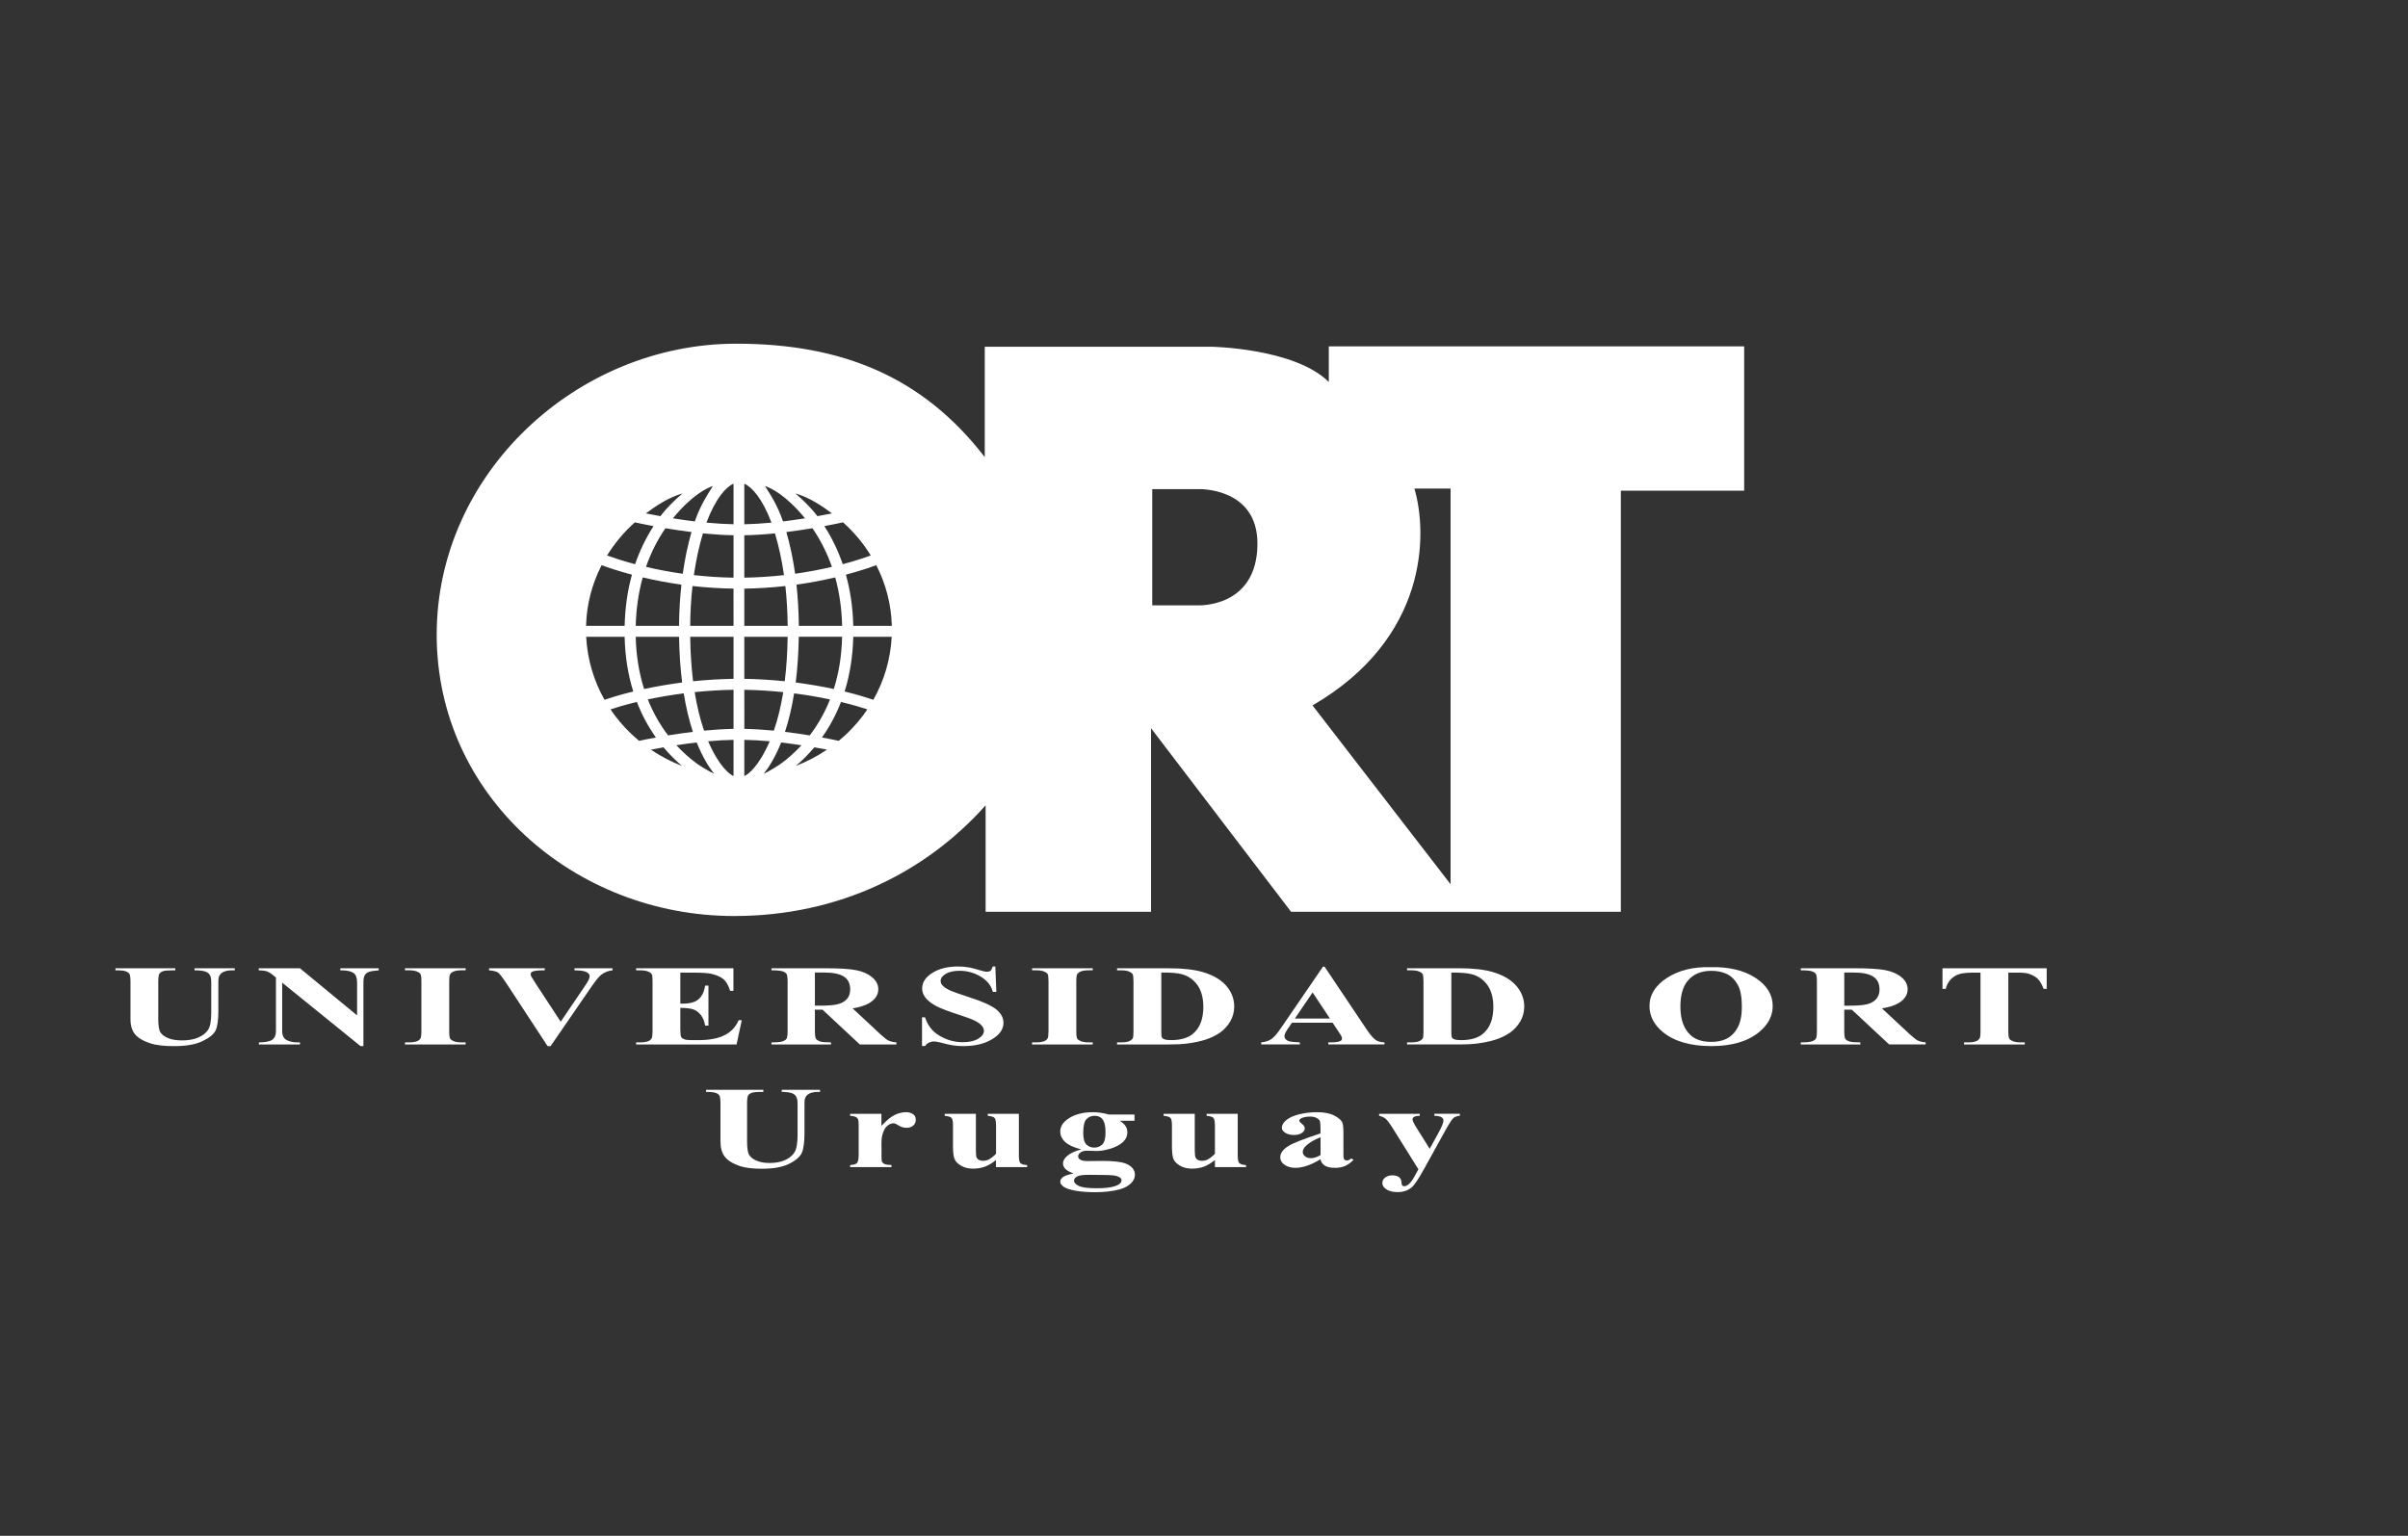<?xml version="1.0" encoding="utf-8"?>
<svg version="1.1" id="Logo" xmlns="http://www.w3.org/2000/svg" xmlns:xlink="http://www.w3.org/1999/xlink" x="0px" y="0px"
	 width="116px" height="74px" viewBox="0 0 116 74" style="enable-background:new 0 0 116 74;" xml:space="preserve">
<rect x="0" y="0" width="116" height="74" fill="#333333" stroke="none"/>
<style type="text/css">
	.st0{fill:#fff;}
</style>
<g id="ORT">
	<path class="st0" d="M37.658,52.61c0.214,0,0.382,0.024,0.499,0.065c0.076,0.027,0.142,0.078,0.189,0.149
		c0.049,0.071,0.075,0.19,0.075,0.357v1.515c0,0.392-0.052,0.671-0.15,0.83c-0.102,0.157-0.254,0.282-0.457,0.372
		c-0.202,0.09-0.449,0.137-0.738,0.137c-0.251,0-0.458-0.038-0.622-0.107c-0.168-0.07-0.285-0.162-0.358-0.269
		c-0.071-0.108-0.107-0.327-0.107-0.659v-1.818c0-0.212,0.016-0.345,0.049-0.399c0.033-0.052,0.087-0.094,0.166-0.125
		c0.078-0.029,0.221-0.048,0.427-0.048h0.141v-0.1h-2.759v0.1c0.226-0.001,0.38,0.017,0.464,0.048
		c0.086,0.031,0.145,0.072,0.178,0.125c0.034,0.052,0.052,0.186,0.052,0.399V55c0,0.309,0.07,0.556,0.211,0.736
		c0.142,0.183,0.384,0.332,0.728,0.449c0.252,0.086,0.609,0.128,1.069,0.128c0.554,0,0.989-0.081,1.31-0.244
		c0.32-0.161,0.521-0.342,0.604-0.531c0.083-0.195,0.125-0.51,0.125-0.947v-1.409c0-0.151,0.016-0.257,0.05-0.315
		c0.045-0.086,0.117-0.148,0.216-0.191c0.1-0.041,0.225-0.065,0.375-0.065h0.108v-0.1h-1.844L37.658,52.61L37.658,52.61z"/>
	<path class="st0" d="M43.986,53.684c-0.087-0.063-0.205-0.097-0.349-0.097c-0.172,0-0.35,0.045-0.533,0.132
		c-0.184,0.086-0.398,0.264-0.642,0.529l-0.002-0.582h-1.506v0.096c0.125,0.011,0.214,0.026,0.265,0.05
		c0.049,0.025,0.087,0.062,0.114,0.114c0.02,0.042,0.032,0.137,0.032,0.286v1.414c0,0.225-0.028,0.363-0.086,0.416
		c-0.057,0.055-0.166,0.084-0.325,0.092v0.098h1.992v-0.098c-0.144-0.005-0.25-0.018-0.313-0.042
		c-0.062-0.021-0.107-0.059-0.141-0.109c-0.017-0.029-0.027-0.095-0.027-0.198v-0.156l-0.002-0.591c0-0.213,0.042-0.411,0.125-0.586
		c0.055-0.117,0.137-0.205,0.244-0.268c0.066-0.041,0.141-0.06,0.214-0.06c0.036,0,0.064,0.006,0.09,0.017
		c0.018,0.007,0.08,0.041,0.182,0.103c0.102,0.062,0.222,0.096,0.361,0.096c0.12,0,0.223-0.035,0.308-0.102
		c0.086-0.069,0.129-0.164,0.129-0.287C44.117,53.834,44.075,53.746,43.986,53.684"/>
	<path class="st0" d="M49.082,55.675v-2.009h-1.501v0.096c0.163,0.017,0.27,0.045,0.322,0.095c0.051,0.048,0.079,0.171,0.079,0.369
		v1.368c-0.146,0.144-0.271,0.237-0.377,0.286c-0.073,0.034-0.161,0.051-0.252,0.051c-0.072,0-0.134-0.015-0.188-0.041
		c-0.055-0.027-0.091-0.066-0.119-0.119c-0.023-0.052-0.035-0.171-0.035-0.355v-1.749H45.51v0.096
		c0.163,0.017,0.27,0.045,0.322,0.095c0.051,0.048,0.076,0.171,0.076,0.369v1.015c0,0.296,0.029,0.503,0.084,0.622
		c0.054,0.118,0.162,0.223,0.323,0.311c0.16,0.089,0.344,0.132,0.55,0.132c0.217,0,0.414-0.03,0.588-0.097
		c0.175-0.066,0.351-0.175,0.527-0.318v0.342h1.5v-0.097c-0.162-0.011-0.269-0.043-0.321-0.093
		C49.107,55.996,49.082,55.872,49.082,55.675"/>
	<path class="st0" d="M54.224,56.062c-0.207-0.084-0.59-0.127-1.14-0.127l-0.685,0.008c-0.164,0-0.281-0.022-0.354-0.065
		c-0.072-0.041-0.108-0.095-0.108-0.162c0-0.074,0.041-0.138,0.121-0.191c0.081-0.056,0.179-0.082,0.298-0.082
		c0.299,0.011,0.455,0.015,0.472,0.015c0.193,0,0.417-0.037,0.668-0.113c0.248-0.077,0.449-0.183,0.596-0.315
		c0.144-0.134,0.216-0.293,0.216-0.478c0-0.107-0.031-0.211-0.095-0.308c-0.049-0.075-0.139-0.156-0.268-0.244h0.707v-0.301h-1.243
		c-0.261-0.074-0.514-0.111-0.758-0.111c-0.462,0-0.84,0.094-1.135,0.277c-0.293,0.183-0.441,0.399-0.441,0.651
		c0,0.191,0.08,0.361,0.238,0.508c0.156,0.146,0.412,0.263,0.768,0.354c-0.303,0.087-0.526,0.191-0.664,0.311
		c-0.141,0.118-0.21,0.238-0.21,0.366c0,0.209,0.171,0.37,0.513,0.485c-0.25,0.048-0.415,0.104-0.507,0.17s-0.137,0.143-0.137,0.228
		c0,0.089,0.061,0.171,0.177,0.252c0.119,0.078,0.314,0.141,0.59,0.187c0.275,0.044,0.577,0.066,0.91,0.066
		c0.442,0,0.833-0.045,1.173-0.133c0.224-0.061,0.405-0.154,0.54-0.282c0.137-0.128,0.206-0.269,0.206-0.425
		C54.67,56.36,54.521,56.18,54.224,56.062 M52.339,53.921c0.105-0.104,0.234-0.159,0.386-0.159c0.151,0,0.271,0.043,0.354,0.131
		c0.118,0.12,0.178,0.342,0.178,0.668c0,0.289-0.054,0.483-0.16,0.584c-0.105,0.101-0.236,0.149-0.393,0.149
		c-0.143,0-0.263-0.049-0.368-0.149c-0.104-0.101-0.154-0.29-0.154-0.561C52.183,54.25,52.233,54.03,52.339,53.921 M53.712,57.152
		c-0.211,0.069-0.497,0.101-0.865,0.101c-0.429,0-0.722-0.037-0.878-0.112c-0.154-0.076-0.231-0.161-0.231-0.255
		c0-0.099,0.073-0.177,0.223-0.232c0.089-0.032,0.265-0.048,0.535-0.048c0.622,0,1.005,0.012,1.148,0.029
		c0.145,0.021,0.254,0.059,0.324,0.116c0.039,0.03,0.058,0.067,0.058,0.114C54.026,56.988,53.92,57.085,53.712,57.152"/>
	<path class="st0" d="M59.625,55.675v-2.009h-1.499v0.096c0.162,0.017,0.269,0.045,0.321,0.095c0.053,0.048,0.079,0.171,0.079,0.369
		v1.368c-0.147,0.144-0.271,0.237-0.377,0.286c-0.074,0.034-0.159,0.051-0.253,0.051c-0.07,0-0.131-0.015-0.186-0.041
		c-0.052-0.027-0.091-0.066-0.117-0.119c-0.024-0.052-0.038-0.171-0.038-0.355v-1.749h-1.502v0.096
		c0.166,0.017,0.273,0.045,0.325,0.095c0.052,0.048,0.078,0.171,0.078,0.369v1.015c0,0.296,0.027,0.503,0.082,0.622
		c0.055,0.118,0.164,0.223,0.324,0.311c0.16,0.089,0.343,0.132,0.55,0.132c0.217,0,0.414-0.03,0.587-0.097
		c0.176-0.066,0.352-0.175,0.528-0.318v0.342h1.498v-0.097c-0.16-0.011-0.267-0.043-0.32-0.093
		C59.653,55.996,59.625,55.872,59.625,55.675"/>
	<path class="st0" d="M64.883,55.914c-0.032,0-0.064-0.009-0.09-0.021c-0.025-0.015-0.045-0.039-0.058-0.066
		c-0.012-0.032-0.018-0.106-0.018-0.221v-0.998c0-0.274-0.02-0.452-0.057-0.53c-0.06-0.12-0.193-0.23-0.394-0.333
		c-0.204-0.105-0.48-0.157-0.829-0.157c-0.291,0-0.568,0.034-0.836,0.097c-0.267,0.063-0.476,0.157-0.626,0.275
		c-0.15,0.118-0.224,0.247-0.224,0.38c0,0.091,0.056,0.173,0.167,0.242s0.25,0.104,0.416,0.104c0.154,0,0.281-0.031,0.376-0.095
		c0.095-0.062,0.145-0.139,0.145-0.227c0-0.074-0.051-0.15-0.151-0.23c-0.074-0.056-0.112-0.101-0.112-0.14
		c0-0.046,0.034-0.084,0.103-0.117c0.113-0.054,0.251-0.078,0.421-0.078c0.105,0,0.199,0.018,0.281,0.054
		c0.085,0.041,0.142,0.083,0.171,0.134c0.031,0.051,0.044,0.172,0.044,0.369v0.255c-0.808,0.262-1.334,0.468-1.575,0.625
		c-0.242,0.156-0.363,0.334-0.363,0.528c0,0.143,0.069,0.264,0.209,0.358c0.138,0.098,0.311,0.146,0.523,0.146
		c0.356,0,0.756-0.138,1.205-0.414c0.026,0.139,0.1,0.242,0.217,0.312c0.119,0.069,0.28,0.103,0.491,0.103
		c0.18,0,0.337-0.029,0.48-0.092c0.139-0.061,0.274-0.16,0.408-0.297l-0.119-0.064C65.021,55.88,64.953,55.914,64.883,55.914
		 M63.614,55.653c-0.171,0.102-0.324,0.15-0.452,0.15c-0.118,0-0.21-0.023-0.276-0.075c-0.085-0.062-0.129-0.135-0.129-0.22
		c0-0.102,0.051-0.201,0.153-0.299c0.154-0.148,0.39-0.286,0.704-0.417C63.614,54.792,63.614,55.653,63.614,55.653z"/>
	<path class="st0" d="M69.096,53.762c0.162,0.003,0.275,0.026,0.34,0.066c0.064,0.042,0.098,0.097,0.098,0.165
		c0,0.106-0.079,0.302-0.234,0.579l-0.428,0.78l-0.63-1.008c-0.133-0.208-0.198-0.346-0.198-0.416c0-0.046,0.025-0.082,0.079-0.115
		c0.052-0.029,0.142-0.049,0.271-0.052v-0.096h-1.959v0.096c0.119,0.026,0.223,0.071,0.308,0.137
		c0.086,0.069,0.217,0.247,0.395,0.535l1.191,1.907l-0.117,0.208c-0.14,0.275-0.263,0.449-0.367,0.525
		c-0.072,0.054-0.137,0.082-0.202,0.082c-0.04,0-0.069-0.013-0.088-0.03c-0.021-0.021-0.035-0.065-0.039-0.137
		c-0.003-0.12-0.043-0.209-0.122-0.271c-0.079-0.056-0.186-0.087-0.319-0.087c-0.137,0-0.249,0.033-0.344,0.105
		c-0.093,0.067-0.14,0.154-0.14,0.261c0,0.124,0.067,0.229,0.203,0.314c0.135,0.085,0.312,0.129,0.531,0.129
		c0.271,0,0.499-0.077,0.681-0.229c0.129-0.109,0.326-0.402,0.589-0.877l1.052-1.902c0.179-0.326,0.309-0.517,0.382-0.573
		c0.078-0.056,0.174-0.088,0.297-0.099v-0.096h-1.229v0.099H69.096z"/>
	<path class="st0" d="M9.372,46.751c0.226,0,0.404,0.02,0.527,0.063c0.08,0.027,0.146,0.076,0.199,0.146
		c0.052,0.071,0.078,0.192,0.078,0.356v1.491c0,0.392-0.052,0.662-0.158,0.819c-0.107,0.157-0.265,0.28-0.479,0.369
		c-0.212,0.09-0.47,0.134-0.772,0.134c-0.264,0-0.482-0.035-0.654-0.105c-0.173-0.068-0.299-0.157-0.372-0.264
		c-0.077-0.107-0.117-0.323-0.117-0.651v-1.793c0-0.21,0.019-0.344,0.053-0.396c0.036-0.053,0.094-0.094,0.173-0.125
		c0.082-0.029,0.232-0.043,0.448-0.043h0.144v-0.098h-2.88v0.098c0.234-0.002,0.396,0.011,0.483,0.043
		c0.09,0.031,0.148,0.072,0.186,0.125c0.036,0.053,0.055,0.184,0.055,0.396v1.793c0,0.303,0.072,0.547,0.22,0.726
		c0.15,0.181,0.404,0.328,0.761,0.444c0.265,0.082,0.638,0.125,1.122,0.125c0.58,0,1.034-0.079,1.369-0.241
		c0.334-0.161,0.545-0.334,0.633-0.524c0.086-0.189,0.128-0.502,0.128-0.934v-1.389c0-0.15,0.018-0.255,0.053-0.314
		c0.048-0.085,0.123-0.146,0.228-0.188c0.106-0.043,0.237-0.063,0.395-0.063h0.115v-0.098H9.37v0.098H9.372z"/>
	<path class="st0" d="M16.392,46.751c0.312-0.005,0.533,0.046,0.666,0.149c0.095,0.081,0.144,0.23,0.144,0.449v1.575l-2.753-2.271
		h-1.985v0.098c0.172,0.004,0.302,0.02,0.393,0.052c0.091,0.031,0.195,0.097,0.313,0.196l0.123,0.098v2.583
		c0,0.197-0.062,0.338-0.182,0.421c-0.122,0.081-0.334,0.121-0.64,0.123v0.1h1.979v-0.1h-0.134c-0.188,0-0.357-0.036-0.504-0.11
		c-0.146-0.074-0.219-0.221-0.219-0.434v-2.333l3.775,3.057h0.139V47.35c0-0.173,0.022-0.296,0.067-0.366
		c0.047-0.073,0.112-0.125,0.192-0.154c0.082-0.032,0.242-0.059,0.478-0.078v-0.098h-1.852V46.751z"/>
	<path class="st0" d="M19.51,46.751h0.184c0.161,0,0.283,0.017,0.375,0.052c0.091,0.036,0.154,0.077,0.183,0.124
		c0.031,0.046,0.047,0.165,0.047,0.354v2.413c0,0.185-0.016,0.298-0.047,0.342c-0.038,0.062-0.093,0.107-0.163,0.133
		c-0.1,0.037-0.23,0.055-0.395,0.055H19.51v0.1h2.921v-0.1h-0.186c-0.156,0-0.281-0.017-0.372-0.052
		c-0.092-0.035-0.153-0.076-0.186-0.123c-0.031-0.048-0.047-0.166-0.047-0.354v-2.413c0-0.185,0.016-0.3,0.045-0.343
		c0.042-0.063,0.099-0.104,0.17-0.131c0.097-0.04,0.23-0.057,0.39-0.057h0.186v-0.098H19.51V46.751z"/>
	<path class="st0" d="M27.674,46.751c0.195,0,0.351,0.017,0.47,0.046c0.087,0.022,0.15,0.054,0.193,0.098
		c0.046,0.038,0.067,0.087,0.067,0.142c0,0.047-0.016,0.106-0.045,0.172c-0.03,0.066-0.111,0.197-0.246,0.394l-1.103,1.625
		l-1.194-1.823c-0.125-0.194-0.199-0.312-0.222-0.355c-0.022-0.046-0.031-0.084-0.031-0.118c0-0.052,0.029-0.094,0.094-0.12
		c0.088-0.039,0.254-0.059,0.494-0.059h0.091v-0.098H23.56v0.098c0.216,0.017,0.364,0.054,0.444,0.115
		c0.078,0.063,0.232,0.27,0.465,0.624l1.91,2.913h0.144l1.924-2.799c0.231-0.339,0.4-0.55,0.516-0.641
		c0.161-0.121,0.342-0.191,0.544-0.213v-0.098h-1.833V46.751z"/>
	<path class="st0" d="M31.389,50.036c-0.042,0.062-0.094,0.107-0.167,0.133c-0.1,0.037-0.232,0.055-0.392,0.055h-0.187v0.1h4.839
		l0.251-1.168h-0.152c-0.137,0.325-0.365,0.566-0.681,0.724c-0.313,0.158-0.735,0.236-1.258,0.236h-0.336
		c-0.157,0-0.274-0.014-0.347-0.042c-0.07-0.03-0.119-0.064-0.146-0.109c-0.025-0.048-0.039-0.169-0.039-0.372v-1.03
		c0.267,0,0.474,0.021,0.614,0.068c0.143,0.048,0.263,0.138,0.371,0.27c0.105,0.133,0.178,0.306,0.208,0.514h0.161V47.49h-0.161
		c-0.042,0.284-0.146,0.502-0.305,0.646c-0.163,0.149-0.42,0.222-0.775,0.222h-0.113v-1.494h0.586c0.421,0,0.71,0.017,0.864,0.047
		c0.264,0.056,0.466,0.142,0.614,0.257c0.142,0.114,0.253,0.306,0.333,0.571h0.16v-1.085h-4.687v0.098h0.187
		c0.179,0,0.324,0.024,0.43,0.076c0.074,0.036,0.125,0.082,0.152,0.146c0.015,0.04,0.021,0.141,0.021,0.309v2.414
		C31.433,49.879,31.417,49.992,31.389,50.036"/>
	<path class="st0" d="M39.311,50.055c-0.037-0.051-0.055-0.176-0.055-0.375v-1.031h0.368l1.796,1.675h1.761v-0.103
		c-0.15-0.006-0.282-0.037-0.395-0.092c-0.076-0.039-0.199-0.141-0.377-0.298l-1.336-1.245c0.339-0.056,0.603-0.139,0.792-0.25
		c0.296-0.176,0.445-0.4,0.445-0.671c0-0.224-0.1-0.414-0.299-0.581c-0.197-0.162-0.452-0.276-0.765-0.338
		c-0.312-0.062-0.808-0.093-1.484-0.093h-2.598v0.098c0.256,0,0.432,0.017,0.523,0.046c0.095,0.03,0.16,0.069,0.199,0.122
		c0.035,0.053,0.055,0.178,0.055,0.374v2.387c0,0.199-0.02,0.324-0.055,0.375c-0.039,0.051-0.104,0.092-0.195,0.122
		c-0.092,0.031-0.268,0.047-0.527,0.047v0.1h2.869v-0.1c-0.256,0-0.432-0.012-0.527-0.044
		C39.415,50.147,39.351,50.107,39.311,50.055 M39.256,46.858h0.439c0.443,0,0.763,0.067,0.962,0.199
		c0.199,0.133,0.299,0.337,0.299,0.616c0,0.191-0.055,0.348-0.162,0.467c-0.109,0.119-0.257,0.203-0.447,0.247
		c-0.191,0.048-0.476,0.068-0.858,0.068h-0.233V46.858z"/>
	<path class="st0" d="M46.4,50.403c0.564,0,1.025-0.109,1.392-0.33c0.365-0.221,0.548-0.483,0.548-0.789
		c0-0.242-0.113-0.455-0.339-0.642c-0.228-0.188-0.667-0.387-1.323-0.598c-0.469-0.151-0.766-0.256-0.894-0.314
		c-0.177-0.084-0.306-0.168-0.384-0.253c-0.059-0.063-0.087-0.136-0.087-0.216c0-0.128,0.082-0.239,0.246-0.34
		c0.163-0.097,0.386-0.147,0.667-0.147c0.363,0,0.703,0.093,1.013,0.279c0.314,0.188,0.512,0.434,0.59,0.74h0.167l-0.048-1.225
		h-0.123c-0.038,0.112-0.076,0.181-0.117,0.211c-0.041,0.028-0.098,0.042-0.17,0.042c-0.074,0-0.203-0.029-0.389-0.088
		c-0.185-0.059-0.343-0.098-0.473-0.121c-0.17-0.029-0.345-0.044-0.526-0.044c-0.498,0-0.909,0.103-1.237,0.31
		c-0.326,0.204-0.49,0.454-0.49,0.745c0,0.172,0.06,0.327,0.177,0.47c0.121,0.144,0.294,0.271,0.514,0.389
		c0.224,0.114,0.589,0.254,1.098,0.418c0.363,0.117,0.617,0.211,0.761,0.285c0.142,0.072,0.25,0.15,0.317,0.23
		c0.071,0.081,0.108,0.163,0.108,0.252c0,0.146-0.094,0.274-0.277,0.383c-0.184,0.11-0.427,0.166-0.74,0.166
		c-0.398,0-0.773-0.104-1.118-0.31c-0.346-0.202-0.58-0.501-0.701-0.89h-0.146v1.385h0.146c0.048-0.075,0.113-0.132,0.193-0.167
		s0.156-0.055,0.228-0.055c0.084,0,0.193,0.02,0.324,0.053c0.24,0.066,0.436,0.109,0.593,0.135
		C46.057,50.393,46.225,50.403,46.4,50.403"/>
	<path class="st0" d="M50.464,50.036c-0.04,0.062-0.097,0.107-0.166,0.133c-0.099,0.037-0.231,0.055-0.393,0.055h-0.187v0.1h2.921
		v-0.1h-0.186c-0.155,0-0.279-0.017-0.373-0.052c-0.089-0.035-0.151-0.076-0.185-0.122c-0.029-0.049-0.047-0.167-0.047-0.354v-2.414
		c0-0.185,0.016-0.3,0.045-0.343c0.042-0.063,0.099-0.104,0.171-0.131c0.099-0.04,0.228-0.057,0.39-0.057h0.186v-0.098h-2.921v0.098
		h0.187c0.157,0,0.281,0.017,0.373,0.052c0.091,0.036,0.155,0.077,0.186,0.124c0.029,0.046,0.044,0.165,0.044,0.354v2.414
		C50.508,49.879,50.493,49.992,50.464,50.036"/>
	<path class="st0" d="M54.565,50.036c-0.041,0.06-0.105,0.104-0.191,0.139c-0.088,0.031-0.212,0.049-0.376,0.049h-0.186v0.1h2.507
		c0.361,0,0.626-0.014,0.795-0.035c0.38-0.046,0.702-0.113,0.964-0.198c0.263-0.086,0.495-0.199,0.696-0.339
		c0.199-0.146,0.365-0.322,0.492-0.539c0.126-0.219,0.189-0.457,0.189-0.714c0-0.374-0.129-0.707-0.384-1.004
		c-0.257-0.294-0.636-0.515-1.136-0.66c-0.407-0.12-0.944-0.181-1.616-0.181h-2.507v0.098h0.186c0.157,0,0.283,0.017,0.376,0.052
		c0.091,0.036,0.152,0.077,0.184,0.124c0.031,0.046,0.045,0.165,0.045,0.354v2.414C54.602,49.886,54.59,50.001,54.565,50.036
		 M55.943,46.858c0.463-0.002,0.794,0.025,0.991,0.082c0.283,0.077,0.514,0.229,0.693,0.449c0.229,0.28,0.341,0.655,0.341,1.126
		c0,0.583-0.166,1.014-0.497,1.291c-0.242,0.208-0.598,0.309-1.058,0.309c-0.143,0-0.25-0.011-0.324-0.04
		c-0.053-0.018-0.092-0.044-0.113-0.077c-0.022-0.034-0.033-0.129-0.033-0.278V46.858z"/>
	<path class="st0" d="M64.558,50.164c-0.087,0.042-0.24,0.059-0.457,0.059h-0.112v0.099h2.705v-0.099
		c-0.169-0.006-0.301-0.04-0.396-0.097c-0.125-0.074-0.281-0.255-0.475-0.544l-2.016-3.007h-0.075l-2.002,2.926
		c-0.188,0.281-0.348,0.47-0.476,0.559c-0.131,0.09-0.296,0.146-0.497,0.163v0.099h1.86v-0.099
		c-0.292-0.012-0.472-0.033-0.549-0.063c-0.127-0.052-0.191-0.128-0.191-0.231c0-0.077,0.04-0.176,0.117-0.296l0.244-0.357h1.957
		l0.303,0.457c0.08,0.12,0.122,0.188,0.125,0.204c0.018,0.035,0.025,0.071,0.025,0.102C64.648,50.094,64.62,50.137,64.558,50.164
		 M62.377,49.075l0.855-1.257l0.833,1.257H62.377z"/>
	<path class="st0" d="M71.907,46.834c-0.408-0.12-0.948-0.181-1.615-0.181h-2.51v0.098h0.187c0.156,0,0.282,0.017,0.375,0.052
		c0.092,0.036,0.154,0.077,0.184,0.124c0.031,0.046,0.045,0.165,0.045,0.354v2.414c0,0.189-0.012,0.306-0.036,0.341
		c-0.043,0.06-0.105,0.104-0.193,0.139c-0.086,0.031-0.21,0.049-0.375,0.049h-0.187v0.1h2.51c0.359,0,0.624-0.014,0.793-0.035
		c0.381-0.046,0.702-0.113,0.963-0.198c0.264-0.086,0.496-0.199,0.697-0.339c0.202-0.146,0.365-0.322,0.492-0.539
		c0.127-0.219,0.19-0.457,0.19-0.714c0-0.374-0.129-0.707-0.387-1.004C72.781,47.2,72.405,46.979,71.907,46.834 M71.441,49.807
		c-0.242,0.208-0.595,0.309-1.057,0.309c-0.141,0-0.249-0.012-0.323-0.04c-0.054-0.018-0.091-0.044-0.113-0.077
		c-0.023-0.034-0.033-0.129-0.033-0.278V46.86c0.461-0.002,0.792,0.025,0.991,0.082c0.282,0.077,0.513,0.229,0.694,0.449
		c0.226,0.28,0.338,0.655,0.338,1.125C71.938,49.099,71.773,49.529,71.441,49.807"/>
	<path class="st0" d="M84.56,47.111c-0.555-0.36-1.279-0.532-2.167-0.511c-0.823-0.021-1.521,0.15-2.084,0.513
		c-0.563,0.364-0.849,0.818-0.849,1.362c0,0.484,0.219,0.903,0.654,1.258c0.548,0.446,1.326,0.67,2.33,0.67
		c1.003,0,1.779-0.233,2.329-0.702c0.416-0.354,0.623-0.764,0.623-1.229C85.396,47.928,85.119,47.476,84.56,47.111 M83.706,49.512
		c-0.135,0.253-0.322,0.437-0.563,0.551c-0.19,0.092-0.426,0.137-0.709,0.137c-0.421,0-0.75-0.105-0.982-0.314
		c-0.335-0.298-0.503-0.759-0.503-1.387c0-0.525,0.109-0.928,0.326-1.21c0.266-0.34,0.653-0.513,1.167-0.513
		c0.277,0,0.522,0.05,0.738,0.15c0.211,0.099,0.386,0.269,0.523,0.509c0.141,0.239,0.207,0.601,0.207,1.086
		C83.909,48.929,83.843,49.259,83.706,49.512"/>
	<path class="st0" d="M91.996,49.831l-1.337-1.245c0.34-0.056,0.605-0.139,0.794-0.25c0.295-0.176,0.443-0.399,0.443-0.671
		c0-0.223-0.1-0.414-0.297-0.581c-0.197-0.162-0.452-0.276-0.767-0.338c-0.314-0.062-0.808-0.093-1.485-0.093H86.75v0.098
		c0.255,0,0.431,0.017,0.524,0.046c0.094,0.03,0.161,0.069,0.197,0.122c0.037,0.053,0.054,0.178,0.054,0.374v2.387
		c0,0.199-0.018,0.324-0.054,0.375c-0.037,0.051-0.102,0.092-0.195,0.122c-0.092,0.032-0.267,0.047-0.527,0.047v0.1h2.869v-0.1
		c-0.256,0-0.432-0.012-0.525-0.044c-0.094-0.032-0.16-0.072-0.197-0.125c-0.037-0.051-0.053-0.176-0.053-0.375v-1.031h0.364
		l1.798,1.675h1.758v-0.103c-0.148-0.006-0.278-0.037-0.392-0.092C92.298,50.09,92.173,49.989,91.996,49.831 M90.38,48.141
		c-0.11,0.119-0.258,0.203-0.448,0.247c-0.188,0.048-0.476,0.068-0.855,0.068h-0.233v-1.598h0.438c0.441,0,0.761,0.067,0.961,0.2
		c0.2,0.132,0.299,0.336,0.299,0.615C90.543,47.865,90.487,48.021,90.38,48.141"/>
	<path class="st0" d="M93.575,46.653v0.995h0.157c0.063-0.272,0.213-0.481,0.455-0.628c0.17-0.104,0.443-0.157,0.823-0.157h0.396
		v2.832c0,0.184-0.013,0.297-0.046,0.341c-0.041,0.062-0.096,0.107-0.167,0.133c-0.097,0.037-0.229,0.055-0.39,0.055h-0.188v0.1
		h2.923v-0.1h-0.185c-0.158,0-0.283-0.017-0.373-0.052c-0.093-0.035-0.157-0.076-0.186-0.123c-0.031-0.048-0.048-0.166-0.048-0.354
		v-2.832h0.414c0.262,0,0.445,0.017,0.55,0.047c0.188,0.062,0.335,0.141,0.443,0.241c0.107,0.1,0.205,0.265,0.295,0.497h0.147
		v-0.995C98.595,46.653,93.575,46.653,93.575,46.653z"/>
	<path class="st0" d="M84.022,16.688h-20.01v1.717c-1.635-1.632-5.66-1.699-5.66-1.699H47.439v5.319
		c-2.993-3.881-6.887-5.465-11.973-5.465c-7.687,0-14.429,6.258-14.429,14.022s6.641,13.554,14.328,13.554
		c5.085,0,9.274-2.142,12.115-5.335v5.13h7.969v-8.844l6.745,8.844h15.887v-20.29h5.941C84.022,23.641,84.022,16.688,84.022,16.688z
		 M34.343,23.418c-0.009,0.014-0.017,0.026-0.026,0.04c-0.232,0.361-0.584,0.899-0.845,1.665c-0.342-0.042-0.697-0.091-1.058-0.149
		C33.34,23.848,34.047,23.515,34.343,23.418 M32.713,30.682c0.011,0.777,0.06,1.518,0.148,2.202
		c-0.617,0.082-1.235,0.186-1.833,0.314c-0.245-0.77-0.382-1.616-0.404-2.516C30.624,30.682,32.713,30.682,32.713,30.682z
		 M30.625,30.154c0.02-0.82,0.135-1.606,0.336-2.333c0.603,0.143,1.229,0.259,1.866,0.349c-0.071,0.631-0.11,1.299-0.116,1.984
		H30.625z M32.937,33.407c0.11,0.673,0.258,1.297,0.441,1.856c-0.384,0.045-0.786,0.104-1.193,0.17
		c-0.4-0.523-0.728-1.104-0.977-1.734C31.773,33.581,32.352,33.483,32.937,33.407 M32.891,27.645
		c-0.601-0.085-1.196-0.195-1.772-0.332c0.232-0.667,0.546-1.294,0.937-1.861c0.432,0.072,0.856,0.133,1.255,0.183
		C33.132,26.262,32.991,26.935,32.891,27.645 M32.878,23.774c-0.323,0.28-0.715,0.639-1.063,1.096
		c-0.239-0.042-0.476-0.086-0.702-0.133C31.601,24.371,32.213,23.964,32.878,23.774 M30.386,25.35
		c0.063-0.061,0.13-0.122,0.198-0.182c0.166,0.038,0.48,0.104,0.898,0.182c-0.365,0.566-0.663,1.182-0.887,1.835
		c-0.601-0.16-1.055-0.315-1.35-0.421C29.563,26.248,29.946,25.773,30.386,25.35 M28.982,27.231c0.264,0.1,0.763,0.273,1.46,0.458
		c-0.214,0.77-0.331,1.599-0.351,2.465h-1.858C28.26,29.126,28.512,28.145,28.982,27.231 M28.238,30.682h1.852
		c0.022,0.94,0.162,1.826,0.416,2.636c-0.685,0.165-1.169,0.327-1.385,0.399C28.595,32.793,28.293,31.746,28.238,30.682
		 M30.386,35.336c-0.366-0.348-0.694-0.736-0.976-1.156c0.241-0.08,0.677-0.217,1.271-0.358c0.237,0.616,0.544,1.191,0.917,1.713
		c-0.353,0.063-0.629,0.121-0.81,0.16C30.638,35.569,30.506,35.453,30.386,35.336 M31.354,36.12c0.168-0.032,0.373-0.07,0.61-0.111
		c0.274,0.325,0.571,0.626,0.892,0.896C32.329,36.702,31.826,36.438,31.354,36.12 M34.204,37.182
		c-0.138-0.077-0.405-0.229-0.605-0.371c-0.363-0.26-0.704-0.565-1.017-0.904c0.347-0.053,0.67-0.098,0.98-0.133
		c0.289,0.723,0.597,1.203,0.839,1.503C34.327,37.244,34.251,37.207,34.204,37.182 M35.336,37.39
		c-0.192-0.078-0.699-0.464-1.223-1.674c0.437-0.04,0.847-0.062,1.223-0.068V37.39z M35.336,35.117
		c-0.429,0.008-0.905,0.037-1.42,0.085c-0.19-0.548-0.342-1.173-0.451-1.854c0.624-0.064,1.253-0.104,1.871-0.113V35.117z
		 M35.336,32.707c-0.646,0.011-1.302,0.051-1.948,0.117c-0.082-0.66-0.129-1.38-0.138-2.142h2.086V32.707z M35.336,30.154h-2.088
		c0.005-0.661,0.043-1.308,0.111-1.918c0.653,0.072,1.319,0.115,1.976,0.125L35.336,30.154L35.336,30.154z M35.336,27.833
		c-0.636-0.009-1.276-0.052-1.911-0.122c0.104-0.71,0.249-1.388,0.436-2.011c0.535,0.052,1.03,0.083,1.475,0.089V27.833z
		 M35.336,25.26c-0.398-0.009-0.837-0.034-1.305-0.079c0.438-1.164,0.944-1.724,1.305-1.875V25.26z M40.808,25.35
		c0.439,0.423,0.824,0.898,1.139,1.413c-0.293,0.107-0.748,0.262-1.35,0.421c-0.223-0.652-0.521-1.269-0.886-1.835
		c0.417-0.078,0.732-0.144,0.9-0.182C40.677,25.229,40.743,25.289,40.808,25.35 M39.984,33.7c-0.248,0.63-0.579,1.211-0.978,1.734
		c-0.406-0.067-0.806-0.125-1.192-0.17c0.186-0.56,0.334-1.183,0.441-1.856C38.841,33.483,39.422,33.581,39.984,33.7 M37.881,25.634
		c0.401-0.05,0.825-0.11,1.257-0.183c0.389,0.567,0.704,1.194,0.938,1.861c-0.578,0.136-1.173,0.247-1.772,0.332
		C38.203,26.935,38.062,26.262,37.881,25.634 M38.332,32.883c0.085-0.684,0.136-1.424,0.148-2.202h2.087
		c-0.022,0.9-0.155,1.746-0.401,2.516C39.566,33.069,38.95,32.965,38.332,32.883 M38.482,30.154
		c-0.006-0.685-0.045-1.353-0.113-1.984c0.634-0.09,1.26-0.206,1.866-0.349c0.201,0.727,0.314,1.513,0.333,2.333H38.482z
		 M40.079,24.737c-0.224,0.047-0.462,0.091-0.702,0.133c-0.347-0.458-0.74-0.816-1.061-1.096
		C38.979,23.964,39.592,24.371,40.079,24.737 M38.78,24.974c-0.363,0.057-0.717,0.107-1.061,0.149
		c-0.259-0.766-0.61-1.304-0.844-1.665c-0.008-0.014-0.016-0.026-0.025-0.04C37.145,23.515,37.854,23.848,38.78,24.974
		 M35.856,23.307c0.361,0.151,0.871,0.711,1.308,1.875c-0.471,0.045-0.908,0.07-1.308,0.079V23.307z M35.856,25.789
		c0.446-0.005,0.941-0.037,1.476-0.089c0.188,0.623,0.333,1.301,0.435,2.011c-0.633,0.07-1.273,0.112-1.911,0.122
		C35.856,27.833,35.856,25.789,35.856,25.789z M35.856,28.362c0.66-0.01,1.324-0.053,1.977-0.125
		c0.068,0.61,0.105,1.256,0.111,1.918h-2.088V28.362z M35.856,30.682h2.087c-0.01,0.762-0.058,1.482-0.139,2.142
		c-0.646-0.066-1.302-0.105-1.948-0.117C35.856,32.707,35.856,30.682,35.856,30.682z M35.856,33.236
		c0.619,0.009,1.248,0.048,1.875,0.113c-0.112,0.681-0.261,1.306-0.453,1.854c-0.514-0.048-0.991-0.077-1.421-0.085L35.856,33.236
		L35.856,33.236z M35.856,37.39v-1.742c0.377,0.006,0.787,0.028,1.224,0.068C36.555,36.926,36.049,37.312,35.856,37.39
		 M36.989,37.182c-0.045,0.025-0.123,0.063-0.198,0.096c0.242-0.301,0.551-0.781,0.84-1.503c0.31,0.035,0.632,0.081,0.979,0.133
		c-0.312,0.339-0.653,0.644-1.015,0.904C37.394,36.953,37.127,37.104,36.989,37.182 M38.337,36.904
		c0.32-0.269,0.617-0.57,0.893-0.896c0.236,0.042,0.44,0.08,0.609,0.111C39.367,36.438,38.864,36.702,38.337,36.904 M40.81,35.336
		c-0.121,0.117-0.254,0.233-0.407,0.359c-0.18-0.04-0.456-0.097-0.808-0.16c0.371-0.522,0.68-1.097,0.918-1.713
		c0.595,0.142,1.03,0.278,1.271,0.358C41.5,34.6,41.172,34.988,40.81,35.336 M42.072,33.717c-0.214-0.072-0.701-0.233-1.383-0.399
		c0.251-0.81,0.393-1.696,0.416-2.636h1.85C42.901,31.746,42.597,32.793,42.072,33.717 M41.104,30.154
		c-0.02-0.866-0.139-1.694-0.354-2.465c0.696-0.185,1.196-0.358,1.462-0.458c0.468,0.913,0.72,1.895,0.75,2.923H41.104z
		 M57.672,29.167h-2.165v-5.6h2.229c0,0,2.871-0.098,2.838,2.671C60.539,29.33,57.672,29.167,57.672,29.167 M69.878,42.604
		l-6.65-8.615c5.558-3.23,5.556-8.246,4.908-10.448h1.742C69.878,23.541,69.878,42.604,69.878,42.604z"/>
</g>
</svg>
